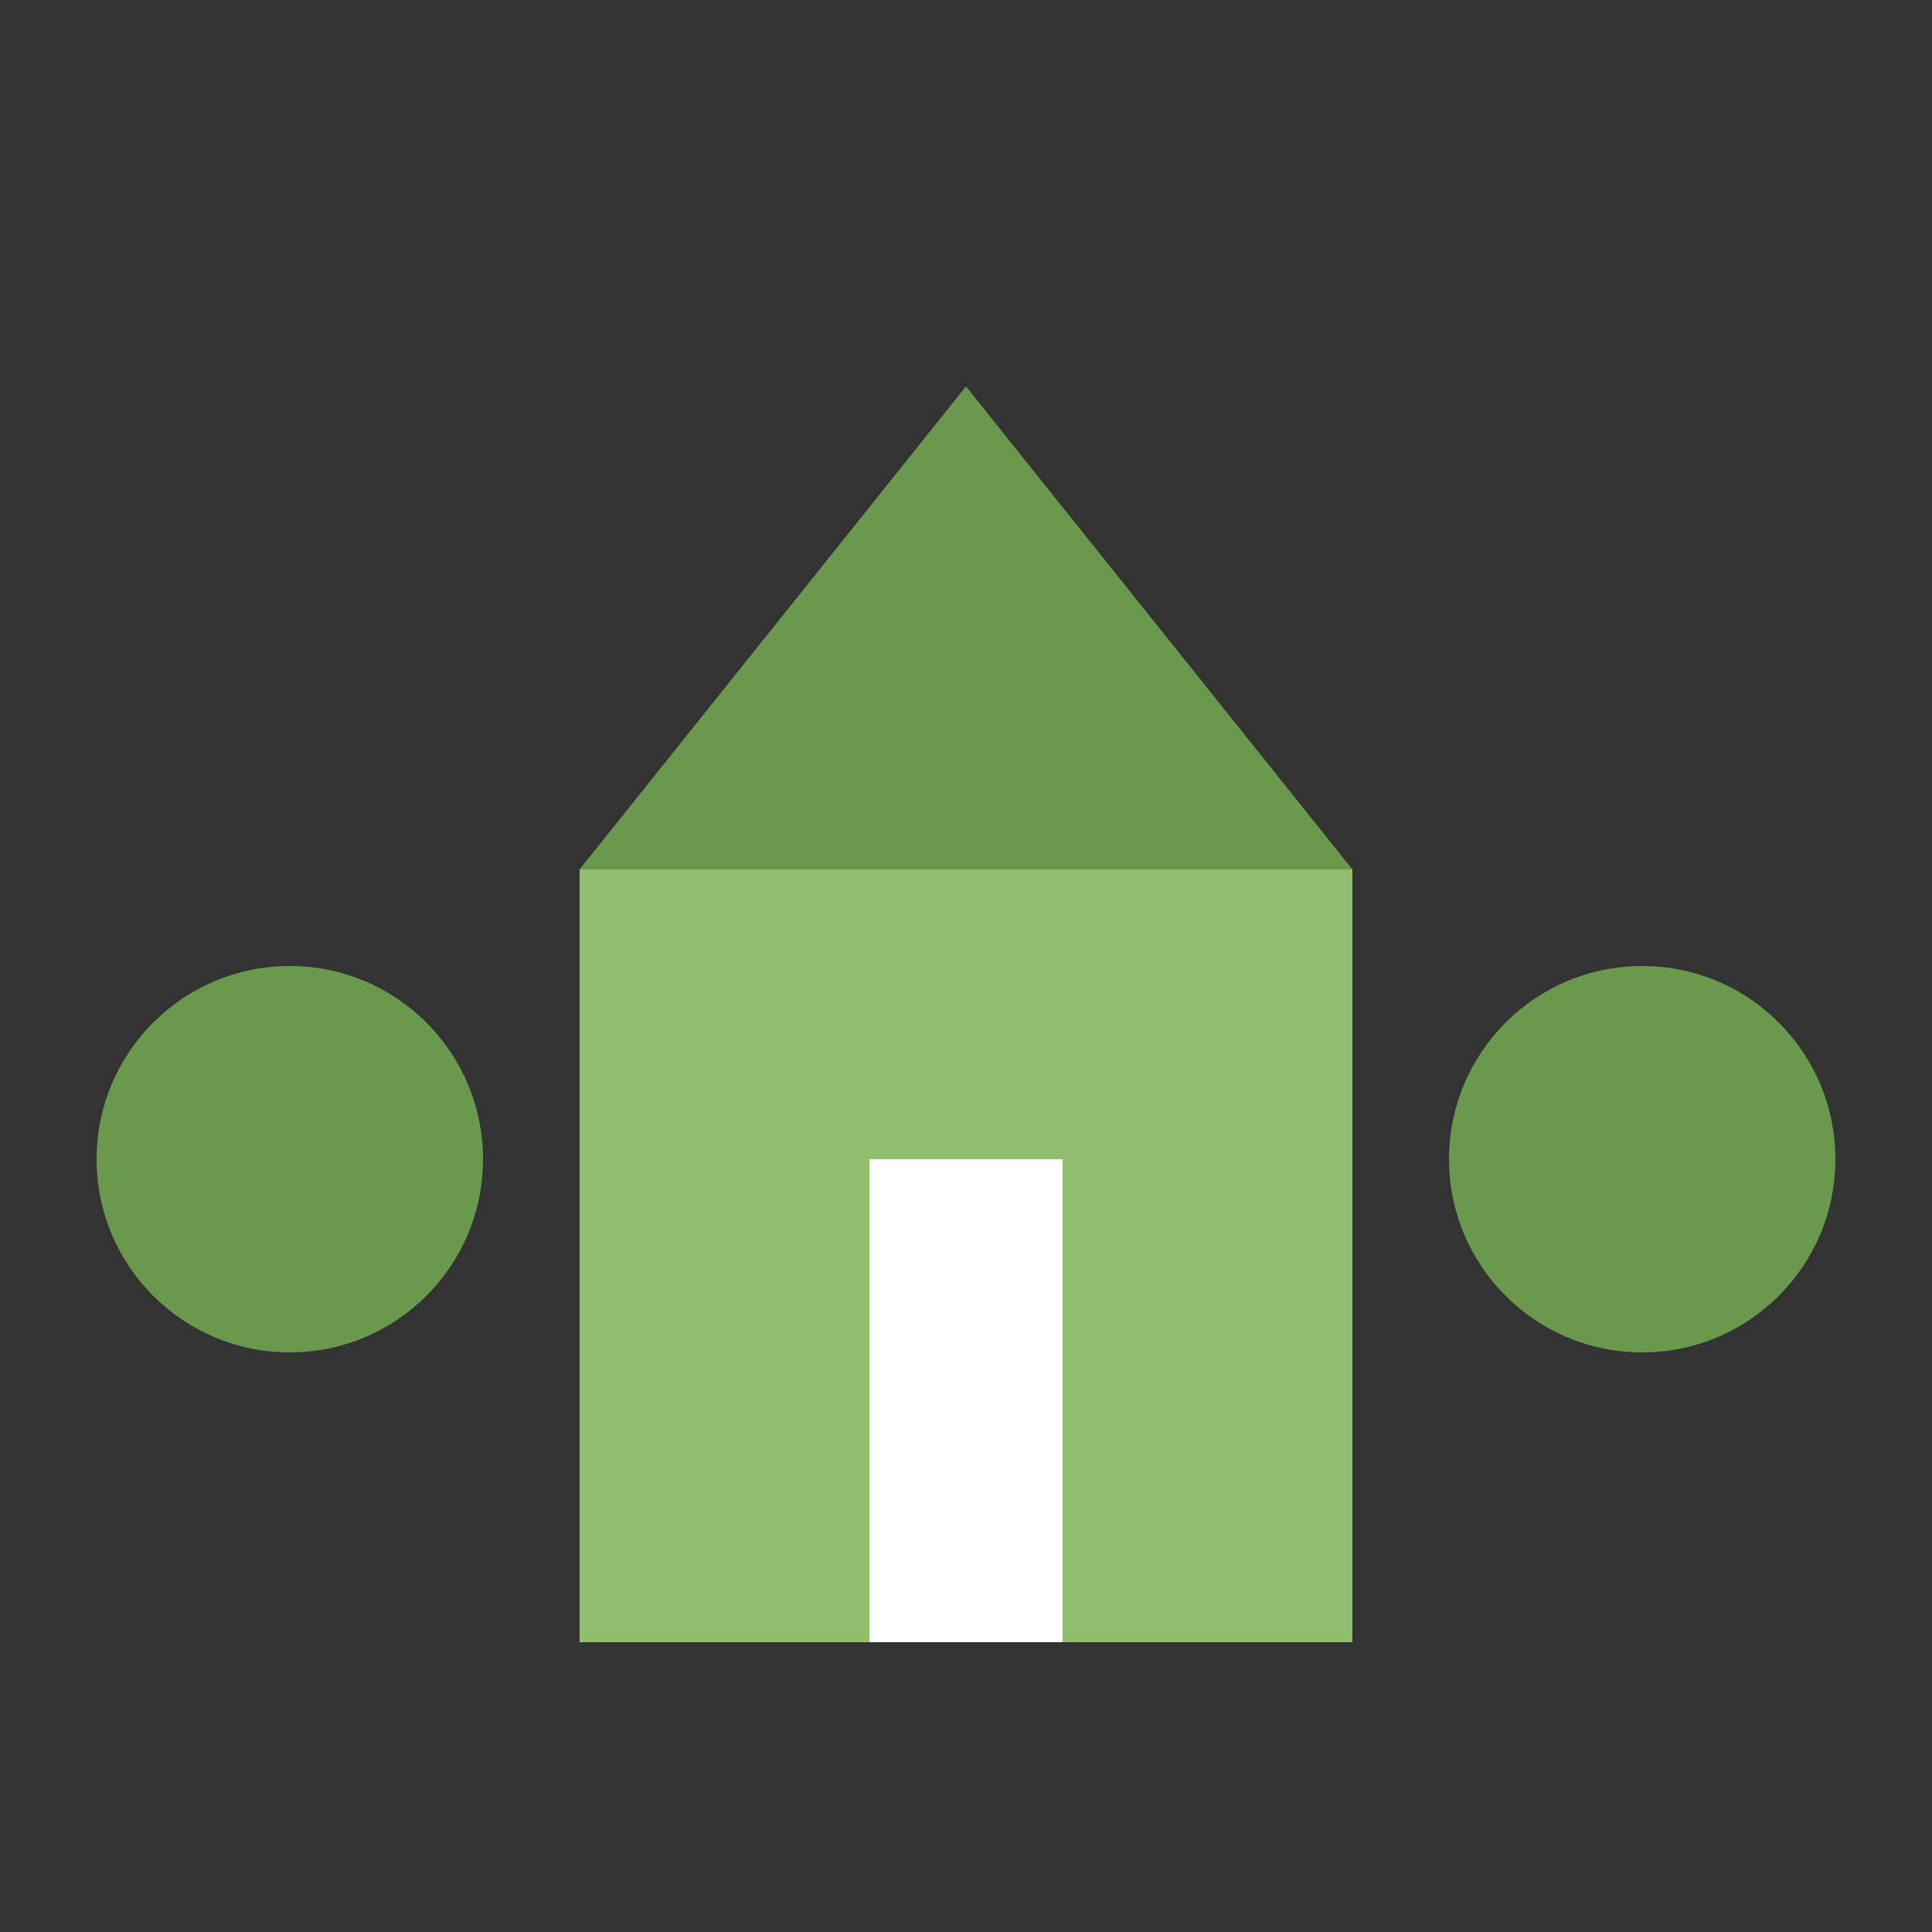 <svg xmlns="http://www.w3.org/2000/svg" width="100" height="100" viewBox="0 0 100 100">
  <rect x="0" y="0" width="100" height="100" fill="#333333" stroke="none"/>
  <rect x="30" y="45" width="40" height="40" fill="#90BE6D"/>
  <polygon points="30,45 50,20 70,45" fill="#6A994E"/>
  <rect x="45" y="60" width="10" height="25" fill="#FFFFFF"/>
  <circle cx="15" cy="60" r="10" fill="#6A994E"/>
  <circle cx="85" cy="60" r="10" fill="#6A994E"/>
</svg>
